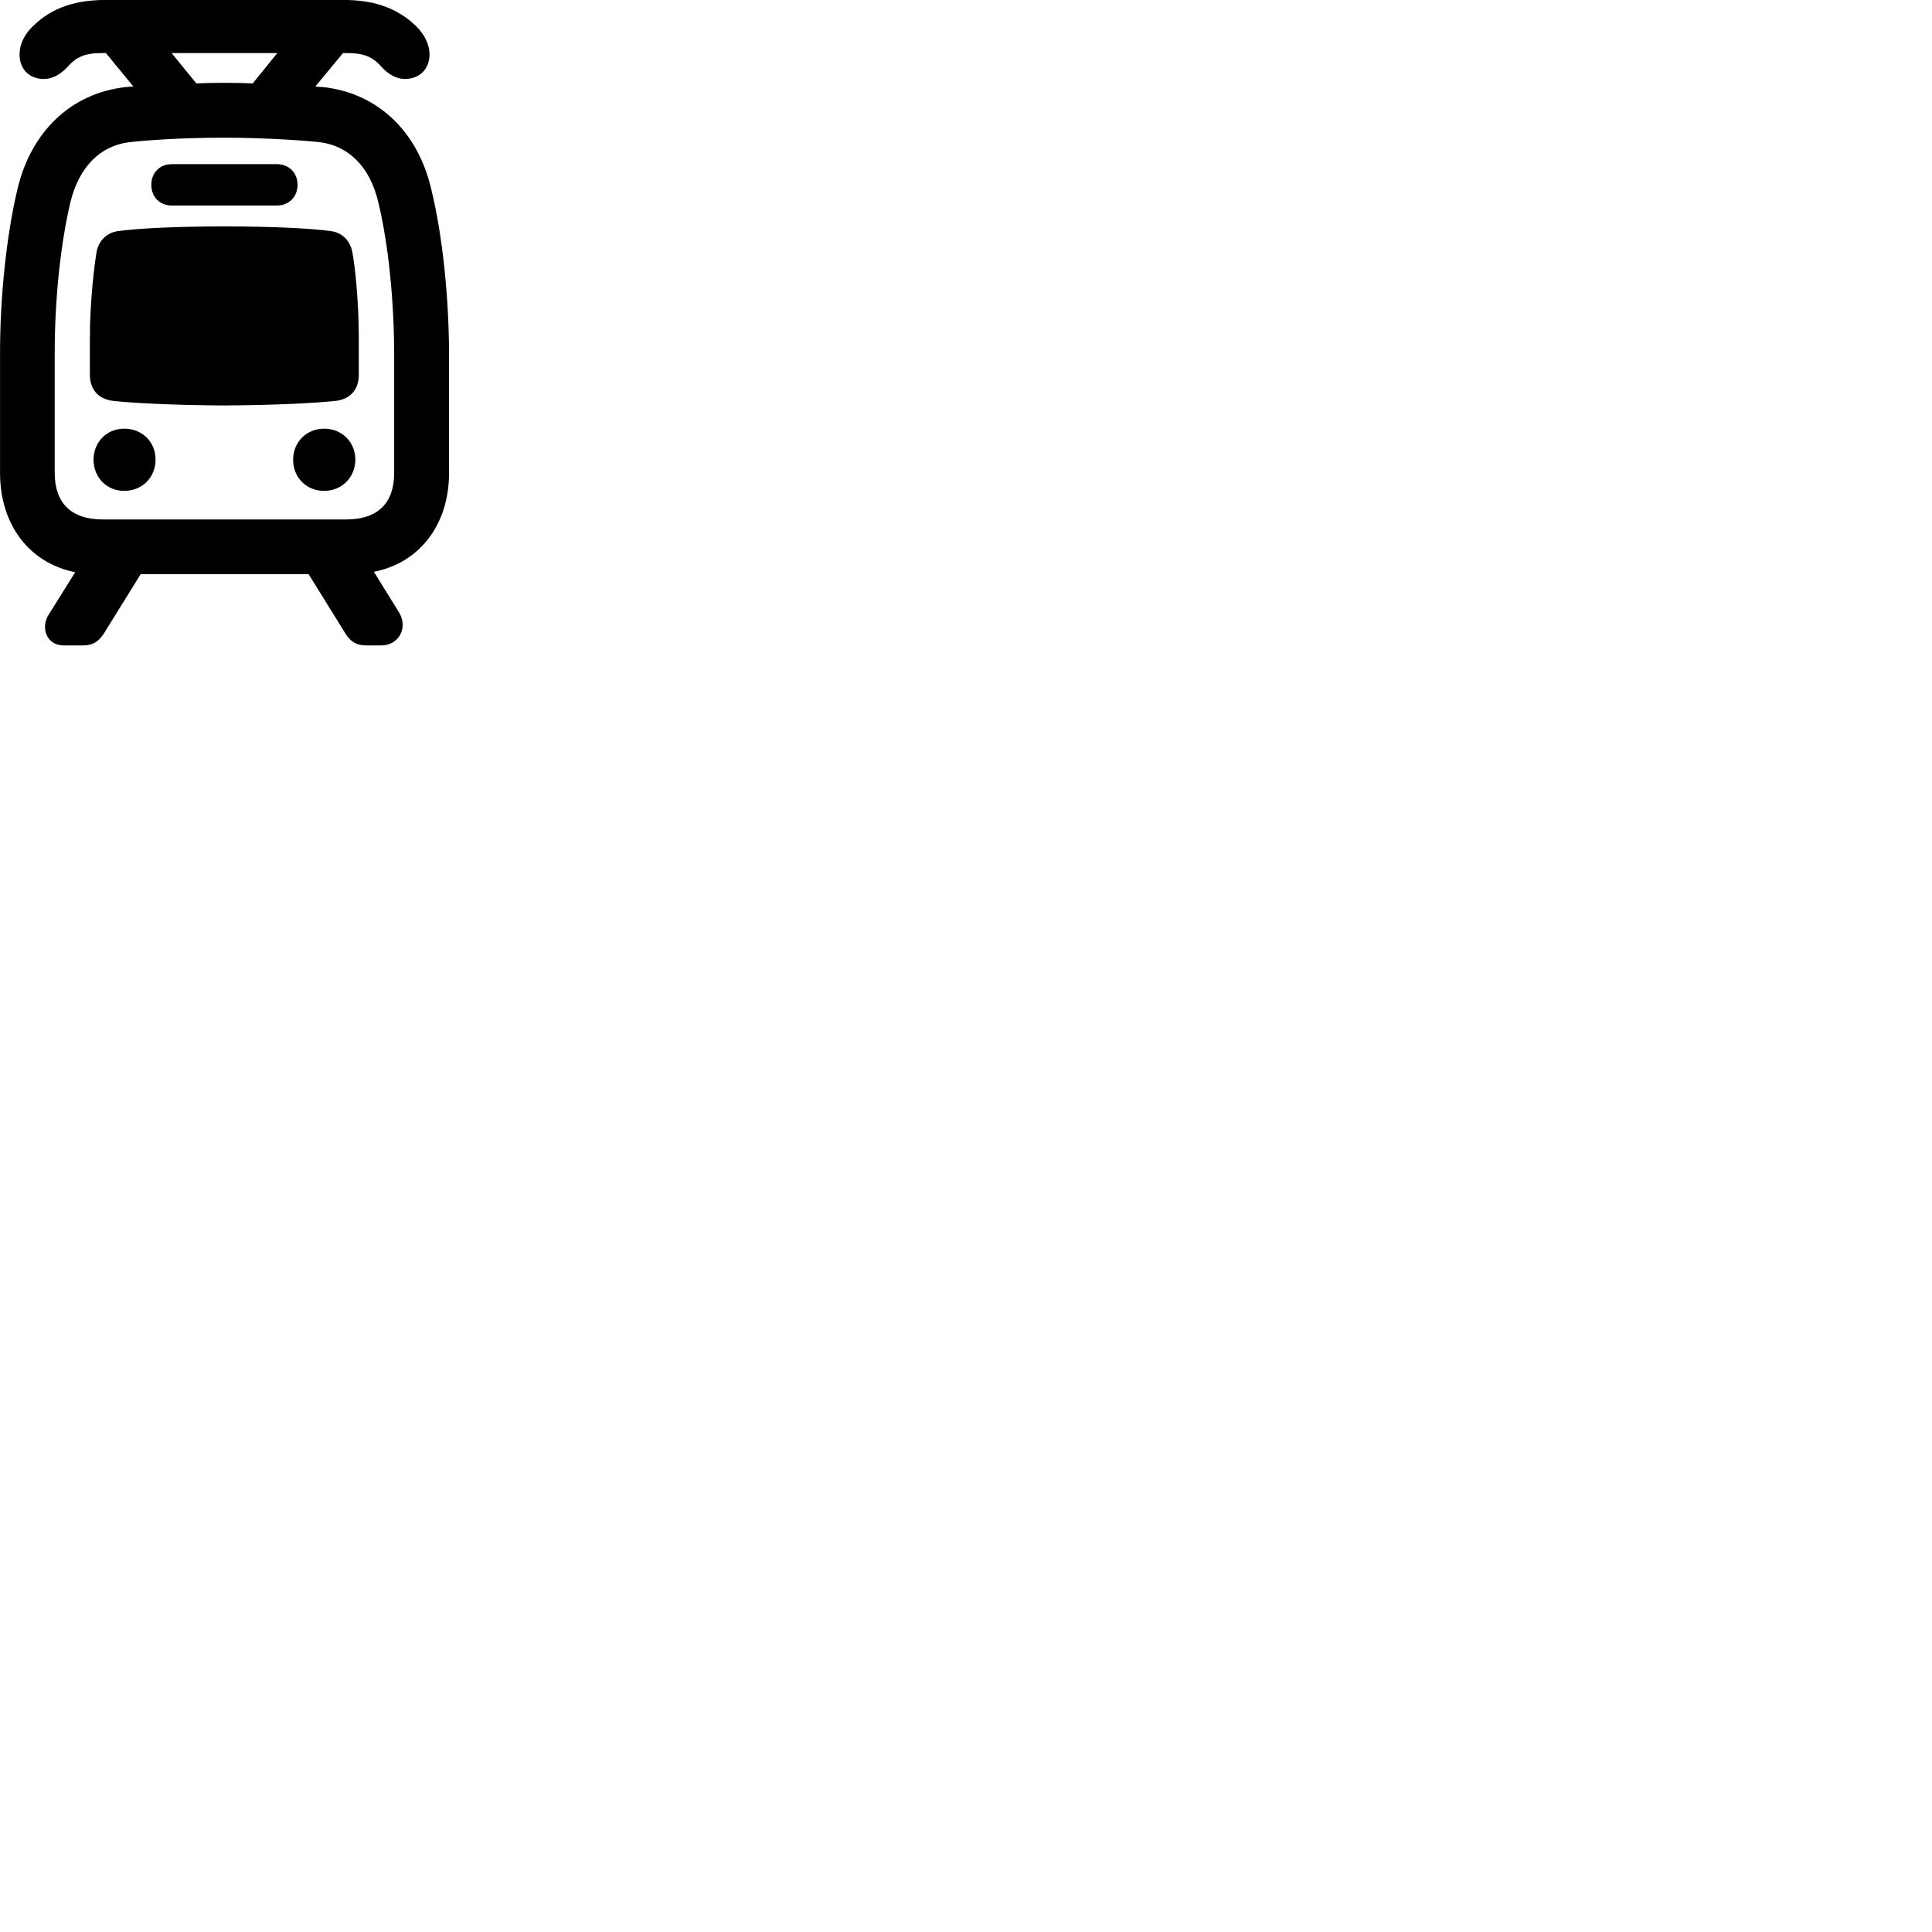 
        <svg xmlns="http://www.w3.org/2000/svg" viewBox="0 0 100 100">
            <path d="M1.012 2.817C1.012 3.567 1.502 4.087 2.272 4.087C2.722 4.087 3.132 3.847 3.482 3.477C3.952 2.937 4.402 2.747 5.272 2.747H5.482L6.902 4.477C6.742 4.487 6.612 4.497 6.512 4.507C3.682 4.817 1.592 6.807 0.892 9.837C0.342 12.187 0.002 15.297 0.002 18.267V24.477C0.002 27.177 1.532 29.147 3.892 29.617L2.512 31.827C2.102 32.477 2.392 33.407 3.302 33.407H4.282C4.782 33.407 5.082 33.237 5.372 32.797L7.282 29.717H15.972L17.882 32.797C18.162 33.237 18.472 33.407 18.972 33.407H19.732C20.652 33.407 21.142 32.477 20.642 31.677L19.352 29.597C21.702 29.137 23.242 27.177 23.242 24.477V18.397C23.242 15.397 22.902 12.167 22.332 9.837C21.642 6.807 19.552 4.817 16.722 4.507C16.622 4.507 16.492 4.497 16.322 4.477L17.752 2.747H17.952C18.832 2.747 19.292 2.937 19.762 3.477C20.102 3.847 20.512 4.087 20.952 4.087C21.722 4.087 22.232 3.567 22.232 2.817C22.232 2.297 21.962 1.777 21.552 1.367C20.492 0.337 19.232 -0.003 17.742 -0.003H5.492C4.012 -0.003 2.732 0.337 1.692 1.367C1.262 1.777 1.012 2.297 1.012 2.817ZM11.612 4.287C11.102 4.287 10.602 4.297 10.162 4.317L8.882 2.747H14.352L13.082 4.317C12.612 4.297 12.122 4.287 11.612 4.287ZM5.322 26.887C3.672 26.887 2.832 26.027 2.832 24.477V18.267C2.832 15.477 3.132 12.637 3.642 10.477C4.092 8.627 5.202 7.507 6.802 7.347C7.392 7.287 9.092 7.127 11.612 7.127C13.842 7.127 15.842 7.287 16.442 7.347C18.032 7.507 19.152 8.627 19.582 10.477C20.102 12.607 20.402 15.587 20.402 18.397V24.477C20.402 26.027 19.572 26.887 17.902 26.887ZM8.882 10.637H14.332C14.952 10.637 15.402 10.187 15.402 9.567C15.402 8.937 14.952 8.497 14.332 8.497H8.882C8.272 8.497 7.832 8.937 7.832 9.567C7.832 10.197 8.272 10.637 8.882 10.637ZM11.612 20.987C14.332 20.967 16.292 20.867 17.402 20.747C18.162 20.647 18.572 20.137 18.572 19.387V17.527C18.572 15.527 18.362 13.687 18.242 13.087C18.142 12.467 17.712 12.027 17.102 11.957C15.962 11.817 14.342 11.727 11.612 11.717C8.872 11.727 7.262 11.817 6.142 11.957C5.532 12.027 5.082 12.467 4.992 13.087C4.892 13.687 4.652 15.527 4.652 17.527V19.387C4.652 20.137 5.062 20.647 5.832 20.747C6.922 20.867 8.882 20.967 11.612 20.987ZM16.782 25.407C17.682 25.407 18.392 24.717 18.392 23.787C18.392 22.877 17.692 22.187 16.782 22.187C15.872 22.187 15.172 22.877 15.172 23.787C15.172 24.717 15.852 25.407 16.782 25.407ZM6.432 25.407C7.352 25.407 8.052 24.717 8.052 23.787C8.052 22.877 7.362 22.187 6.432 22.187C5.532 22.187 4.842 22.877 4.842 23.787C4.842 24.717 5.522 25.407 6.432 25.407Z" />
        </svg>
    